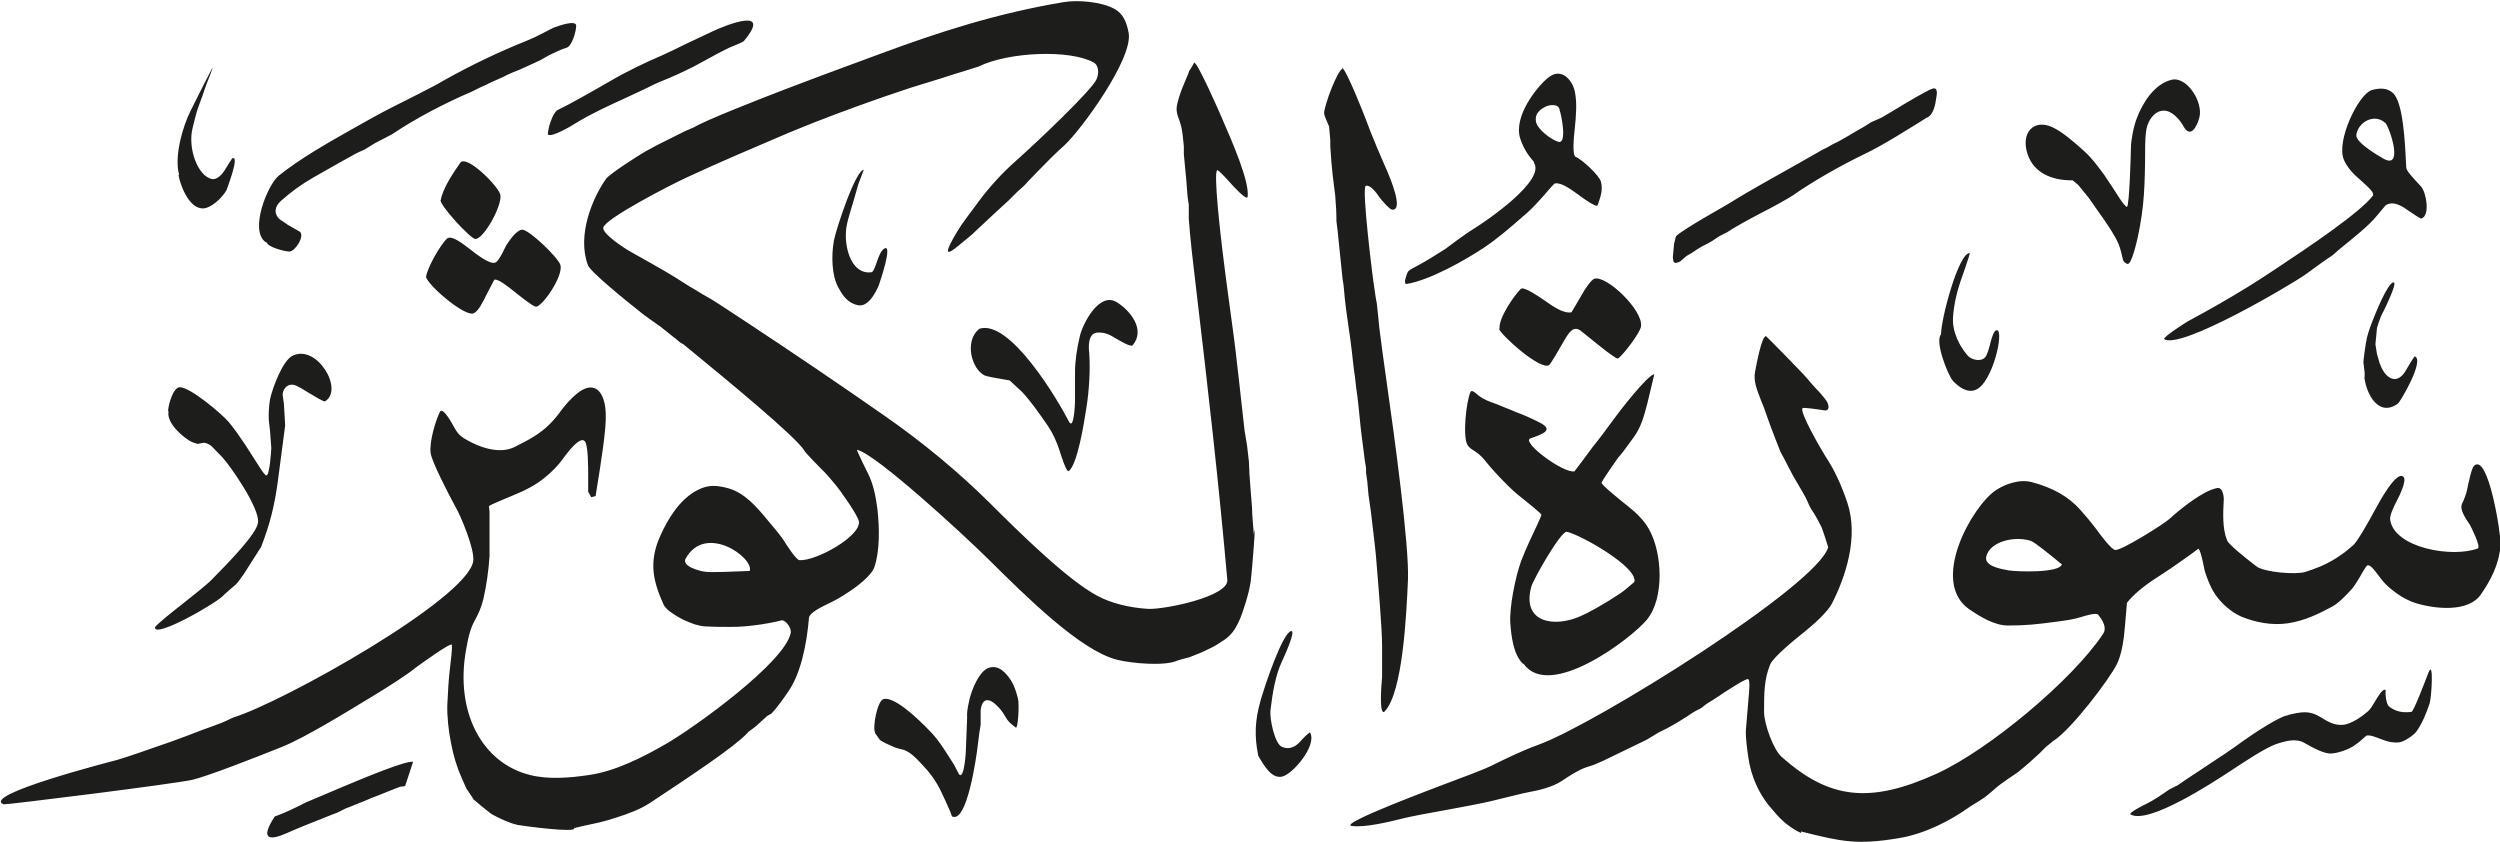 <svg viewBox="0 0 81.09 27.32" xmlns="http://www.w3.org/2000/svg"><path d="m18.14 3.54c.29-.13 1.17-.63 1.67-.92.53-.31 1.14-.6 1.7-.84.12-.05.54-.26.79-.38.29-.14.57-.27.85-.4.37-.17 1.93-.81.98.33-.02.03-.28.14-.46.21 0 0-.29.14-.36.18l-.81.44c-.34.17-.66.32-1.01.46-.18.07-.37.16-.52.24-.1.05-.43.2-.64.3-.55.25-1.16.53-1.63.82-.19.12-.78.47-.92.39-.05-.03.13-.81.38-.83m32.43.04c-.02-.24-.36-.18-.48-.11-.19.1-.33.24-.29.47.04.26.51.6.73.66.29.08.09-.9.04-1.02m26.78.41c-.35-.33-.89-.03-.94.39-.03.23.66.64.87.76.67.39.23-.96.07-1.16m-71.56 1.69c-.17-.61.13-1.59.36-2.05.1-.21.72-1.44.73-1.43.01 0-.18.49-.19.51-.05.12-.09.25-.14.4l-.06.16q-.06.16-.1.28c-.04.11-.11.4-.16.6-.17.65.16 1.59.64 1.67.15.02.32-.16.38-.26.12-.2.26-.41.26-.41.27-.14-.18 1.01-.18 1.02-.11.21-.4.5-.65.58-.51.16-.84-.68-.91-1.06m8.51.8c.06-.37.42-.9.63-1.2.2-.28 1.25.77 1.3 1.04.07.34-.55 1.46-.82 1.43-.16-.02-1.16-1.1-1.12-1.27m-5.68 1.37c-.53-.39.08-1.87.43-2.15.7-.56 1.58-1.06 2.45-1.55.39-.22.85-.48 1.21-.66.48-.24 1.25-.63 1.45-.74.81-.47 1.73-.93 2.62-1.3.2-.08.42-.17.57-.24q.13-.06.28-.14c.14-.07.3-.16.36-.18.16-.06.7-.25.71-.06 0 .19-.14.68-.32.72-.14.04-.4.16-.56.24l-.14.08-.14.08c-.16.08-.35.16-.52.24l-.18.08-.2.08-.18.08-.16.08-.18.08-.18.08-.16.08-.18.08-.16.08-.12.06c-.89.38-1.81.86-2.6 1.39-.02.01-.37.19-.54.28l-.36.22-.14.06-.16.08c-.12.06-.91.51-1.35.76-.37.21-.74.48-1.05.76-.19.17-.25.4-.03.6 0 0 .25.16.25.17.14.08.39.22.4.23.16.14-.15.63-.34.64-.16 0-.71-.15-.73-.29m45.71-.21c.04-.07.58-.4.85-.56 0 0 .45-.26.69-.4l.14-.08s0 0 .26-.16c.25-.16 1.36-.79 2.1-1.2.13-.08.3-.17.42-.24l.14-.08.14-.08.16-.08.14-.08s.05-.03.24-.12l.28-.16c.18-.11.37-.22.55-.32l.22-.14.14-.06.18-.08c.15-.08.37-.22.54-.32.33-.2.92-.55 1.11-.62s.16.16.14.26c-.03.25-.1.61-.32.68 0 0-.6.38-.71.44l-.26.16c-.35.21-.71.42-1.09.6-.8.39-1.62.86-2.28 1.32-.13.09-.69.4-1.01.56-.38.2-.88.47-1.13.64l-.24.12-.24.16-.14.08-.16.08q-.1.05-.38.24l-.14.08-.21.18c-.21.1-.22.04-.24-.13l.04-.44.06-.24zm12.83-1.81c-.68 0-1.23-.26-1.43-.84-.24-.7.2-1.17.81-.88.32.15.71.49 1.02.77.24.21.46.51.65.77.11.16.21.31.32.48.1.16.34.55.42.56.08 0 .13-1.82.13-1.94 0-.21.09-.7.2-.96.19-.49.56-1.08 1.11-1.22.5-.13 1.04.72.91 1.22-.08.3-.29.7-.52.28-.11-.2-.37-.51-.64-.5-.26 0-.44.24-.52.46-.08.21-.08.66-.08.86 0 .43-.01.97-.04 1.4-.03.44-.09.87-.2 1.39-.02.08-.2.92-.34.86q-.12-.05-.14-.14c-.04-.16-.08-.36-.14-.5-.12-.28-.32-.57-.49-.82 0 0-.37-.52-.47-.67l-.35-.43-.18-.15zm-17.44-.59-.16-.2c-.12-.16-.23-.37-.29-.57-.23-.72.56-1.7.92-1.98.42-.33.77.09.85.45.08.37.04.82 0 1.21-.03.27-.09.87.03.92.19.07.77.6.82.81.07.27-.02.5-.11.76-.03.09-.53-.27-.59-.32-.25-.18-.58-.43-.79-.39-.03 0-.15.15-.19.19-.08.1-.26.3-.28.32-.18.2-.36.39-.57.56-.41.36-.84.73-1.26 1.01-.63.42-1.77 1.06-2.51 1.18-.14.02.02-.36.03-.38.04-.08.21-.15.39-.25.19-.1.54-.32.84-.51l.32-.24c.19-.14.46-.33.58-.4.39-.24 2.37-1.58 1.96-2.16m-21.73.23-.12.32-.06.16c-.06.21-.12.43-.16.56-.11.37-.23.72-.24.98-.04.62.23 1.4.83 1.31.06 0 .14-.24.18-.36.06-.17.13-.35.24-.41.27-.15-.14 1.07-.18 1.18-.1.25-.35.73-.68.66-.34-.07-.5-.32-.64-.58-.21-.38-.23-1.02-.14-1.52.07-.37.73-2.38.99-2.29m-14.22 3.47c.04-.3.47-1.05.68-1.24.15-.13.54.19.7.31.21.16.66.53.86.47.07-.02.15-.16.22-.28q.11-.23.14-.28c.11-.17.33-.49.51-.51.22-.02 1.19.92 1.25 1.15.09.37-.58 1.33-.79 1.35-.09 0-.48-.31-.68-.47-.25-.2-.54-.43-.67-.41-.01 0-.2.38-.27.51-.11.22-.25.51-.4.58-.28.14-1.51-.92-1.55-1.18m63.15-2.67c.05-.08-.31-.38-.43-.49-.2-.17-.4-.38-.51-.63-.27-.6.47-2.15.91-2.27.25-.07.49-.07.67.09.34.29.4 1.59.44 2.42 0 .11.2.32.48.62.16.17.31.94.01 1.04-.03.01-.29-.17-.41-.25-.18-.13-.49-.35-.75-.18q-.1.12-.26.31t-.16.18c-.2.22-.58.53-.9.79l-.22.18s-.17.16-.21.18c-.13.08-.56.39-.83.59-.49.35-4.07 2.46-4.6 2.11-.07-.05.7-.54.77-.58.3-.16.68-.37 1.01-.56.63-.36 1.23-.73 1.81-1.12 1.09-.72 2.8-1.87 3.19-2.41m-28.34 4.34c-.04-.35.47-1.08.69-1.3.1-.09.63.28.76.37.27.19.62.44.88.39.01 0 .29-.49.35-.59.07-.13.29-.47.4-.5.39-.11 1.57 1.01 1.51 1.54-.02.21-.6.96-.75 1.05-.07.04-1-.74-1.18-.88-.26-.22-.41.04-.56.29-.14.25-.45.78-.49.8-.27.2-1.59-.99-1.63-1.18m14.34.2c-.01-.49.57-2.67.93-2.65.03 0-.3.91-.3.92-.12.35-.21.74-.24 1.14-.04.51.23.98.47 1.26.12.14.43.22.57.06.07-.08.13-.3.17-.46s.11-.42.21-.42c.25 0-.14 1.74-.7 1.94-.26.1-.53-.09-.72-.29-.17-.19-.6-1.29-.39-1.51m13.74 1.38v-.14l-.04-.34c0-.06.06-.52.08-.62.04-.25.12-.47.2-.68.1-.26.51-1.29.7-1.29.14 0-.32.92-.32.92-.08.14-.14.29-.22.56l-.05.53.05.31.08.28c.06.18.17.39.32.48.24.15.42-.04.51-.18.05-.09.3-.51.32-.5.32.13-.47 1.47-.55 1.53-.63.46-1.03-.32-1.09-.86m-44.94-1.56c1-.36 2.59 2.35 2.92 3 .17.33.2-.64.2-.64v-.94c0-.38.06-.79.16-1.2s.63-1.43 1.19-1.09c.43.26.95.89.52 1.4-.06.07-.44-.16-.56-.23-.18-.11-.34-.2-.6-.18-.3.03-.27.5-.25.65.04.52 0 1.23-.09 1.78-.09.6-.3 1.84-.57 2.06-.08.06-.26-.54-.3-.66-.09-.28-.22-.57-.37-.79-.26-.38-.56-.81-.85-1.12-.05-.05-.4-.37-.4-.37-.37-.06-.75-.13-.81-.16-.43-.21-.66-1.11-.19-1.5m35.12 7.62c-.39-.32-.89-.73-1.01-.76-.52-.16-1.3.02-1.43.5-.09.32.45.41.71.46.3.05 1.69.09 1.74-.2m-42.56.22c.14-.43-1.44-1.56-2.08-.4-.13.24.41.39.59.42.2.04.96 0 1.49-.02m28.69.37c.16-.48-1.77-1.56-2.19-1.64-.18-.04-1.08 1.53-1.15 1.78-.32 1.16.73 1.34 1.59.96.34-.15.65-.34.95-.52.12-.08.37-.23.48-.32l.32-.27zm-47.56-5.55c.02-.25.17-.77.38-.78.35 0 1.38.88 1.59 1.13.2.24.37.49.55.76.11.17.21.33.32.5s.27.44.34.47c.12.05.17-.84.17-.89l-.04-.54-.04-.36c-.01-.19 0-.45.04-.68.09-.41.42-1.26.73-1.41.79-.39 1.68 1.11 1.05 1.48-.03.02-.33-.16-.53-.28-.18-.11-.4-.25-.5-.26-.22-.03-.35.18-.34.34l.04.28.04.7s-.18 1.38-.24 1.83c-.11.8-.26 1.39-.54 2.11 0 0-.4.63-.56.88-.08.11-.16.23-.25.33l-.21.18q-.16.14-.18.16c-.16.23-2.28 1.44-2.24 1.06 0-.06.67-.59.89-.76.3-.24.81-.64.95-.79.52-.53 1.46-1.48 1.5-1.85.06-.46-.89-1.83-1.16-2.12-.07-.07-.22-.23-.33-.34-.06-.07-.18-.12-.27-.13l-.2.04-.18-.06c-.26-.12-.85-.62-.76-1m43.94 8.2c-.33-.3-.39-.94-.42-1.31-.04-.53.17-1.54.35-2.03.09-.23.18-.45.28-.66.15-.32.37-.78.38-.84 0-.04-.5-.44-.6-.52-.21-.16-.42-.35-.6-.54-.21-.21-.41-.43-.59-.65-.08-.1-.17-.22-.38-.36-.09-.05-.17-.11-.22-.18-.18-.26-.05-1.45.09-1.74.04-.08.19.06.22.09.09.08.26.18.46.25.09.03.15.05.36.14l.2.08q.18.08.24.1c.25.09.51.21.73.32.51.25.17.38-.27.53-.31.11 1.06 1.14 1.43 1.07 0 0 .5-.66.59-.79.22-.27.42-.54.63-.83.23-.32 1.16-1.52 1.37-1.53 0 0-.22.92-.22.92-.11.42-.2.79-.46 1.14l-.33.45c-.06.08-.15.18-.16.19-.16.23-.52.74-.54.82-.02.06.63.58.88.78s.52.46.67.75c.41.74.5 2.2-.08 2.91-.5.61-3.16 2.63-4 1.43m-5.9-19.34c.14 0 .86 1.87.93 2.07.03.09.37.9.55 1.3.08.19.55 1.29.15 1.24-.08-.01-.33-.3-.39-.38-.11-.16-.31-.44-.46-.39-.14.05.23 3.04.28 3.32l.04.28.04.22c.02.2.08.73.08.78.07.57.12.91.2 1.49.31 2.16.77 5.56.73 6.68-.05 1.15-.17 3.65-.75 4.27-.2.21-.11-.92-.09-1.1v-1.04c0-.5-.11-1.82-.2-2.91 0 0-.07-.68-.08-.72-.03-.25-.08-.68-.08-.68l-.04-.28-.04-.28-.04-.44-.04-.28v-.16l-.04-.24-.04-.32c-.04-.32-.09-.67-.12-1l-.04-.4-.04-.36-.04-.28-.04-.36-.04-.28c-.04-.39-.09-.82-.16-1.28-.06-.4-.13-.91-.16-1.32q0-.05-.04-.28s-.09-.89-.12-1.16l-.04-.4-.04-.32q0-.4-.04-.84l-.08-.64c-.02-.14-.07-.73-.08-.96v-.2l-.04-.44-.06-.14c-.03-.06-.1-.24-.1-.28 0-.26.44-1.42.6-1.45m-2.74 22.26c-.12-.59-.11-1.11.08-1.77.14-.49.71-2.19.99-2.25.17-.03-.23.84-.3.99-.21.45-.3 1-.37 1.58-.03.29.14 1.07.36 1.18.23.11.44.01.58-.14.08-.09.33-.36.35-.31.22.43-.58 1.35-.91 1.42-.34.08-.59-.35-.79-.7m33.42-1.3c.43-.1.68-.15 1.03.06.24.15.47.29.75.26.27-.02.63-.28.8-.43.1-.08.17-.22.25-.35s.24-.41.33-.35v.15q.02.32.13.4c.2.15.43.2.71.16.07 0 .48-1.09.55-1.27.18-.46.1.8.04.99-.11.33-.24.65-.43.92-.08.11-.39.33-.56.35-.2.02-.36-.02-.52-.08-.32-.12-.41-.16-.54-.14 0 0-.18.16-.24.21l-.21.15c-.2.11-.41.19-.67.22-.24.03-.64-.2-.89-.34-.27-.16-.61-.07-.93.04-.36.13-1.02.57-1.49.88-.52.34-2.63 1.73-3.22 1.4-.09-.05.45-.32.52-.35.22-.11.49-.29.73-.46l.28-.14.26-.18c.12-.08.23-.15.35-.23 0 0 .24-.16.36-.24.4-.26.79-.52 1.17-.8.31-.22 1.21-.82 1.45-.82m-45.84.57c-.1-.16.07-1.03.26-1.09.36-.12 1.2.71 1.46.98.2.19.36.41.52.65.09.14.2.31.32.5.08.15.15.3.17.32.16.13.21-.73.21-.78l.04-1.04v-.16c0-.1.05-.36.08-.48.09-.34.3-.85.58-.99.36-.16.62.17.77.4.1.16.17.38.22.58.05.19 0 1-.07.94-.18-.14-.25-.19-.35-.37-.09-.17-.21-.3-.35-.42-.24-.19-.4-.1-.44.22v.48l-.04.24-.04.32c-.06.54-.37 2.66-.85 2.41l-.06-.16c-.1-.23-.21-.48-.32-.7-.15-.3-.34-.56-.56-.79-.24-.26-.45-.48-.71-.53-.12-.02-.27-.08-.41-.15-.02 0-.25-.12-.28-.15l-.16-.23zm-13.03 2.15-.23-.34s-.1-.23-.16-.36c-.15-.34-.26-.7-.34-1.12-.08-.38-.13-.89-.12-1.22q.03-.72.08-1.15c.04-.32.08-.68.07-.81-.01-.12-1.12.7-1.18.74-.29.24-.88.61-1.32.88-.94.57-2.27 1.39-3.02 1.69-.95.38-2.36.93-2.88 1.06-.53.13-6.08.82-6.14.8-.76-.3 3.49-1.39 3.68-1.44.26-.07 1.2-.4 1.77-.6.28-.1.68-.25 1.01-.38l.28-.1.16-.06c.09-.03.24-.09.3-.12.18-.09.21-.1.26-.12 1.63-.51 7.56-3.83 7.77-5.06.06-.39-.42-1.51-.57-1.76-.25-.46-.77-1.47-.81-1.75-.05-.36.16-1.06.3-1.34.1-.19.44.46.44.46.13.24.21.33.45.46.36.21 1.03.47 1.53.22.44-.22.81-.41 1.14-.74.15-.15.27-.3.4-.48.14-.18.29-.35.47-.5.59-.49.93-.07.95.65.02.47-.14 1.5-.33 2.66l-.14.04-.1-.18v-.5c0-.29 0-1.02-.11-1.14-.16-.17-.56.37-.68.53-.18.26-.39.47-.64.67-.26.21-.61.4-.94.53-.28.12-.83.34-.85.38l.02.16v1.46c-.03.46-.1.96-.2 1.39-.06.25-.15.46-.26.66-.16.28-.23.57-.3.98-.37 2.04.53 3.69 2.08 4.07.6.15 1.29.09 1.9 0 .9-.13 1.81-.61 2.52-1.02.9-.52 3.84-2.63 4.03-3.59.03-.15-.15-.41-.29-.41l-.21.05-.2.04c-.32.06-.73.11-1.01.12-.27.01-1.16.01-1.25-.04l-.16-.04-.16-.06q-.19-.07-.34-.16c-.17-.1-.43-.25-.51-.43-.32-.72-.49-1.34-.11-2.2.26-.59.65-1.21 1.21-1.5.36-.19.64-.16 1.01-.06.53.15.92.61 1.26 1.02.18.21.42.5.52.65.13.21.42.65.52.66.53.04 2.01-.78 1.93-1.26-.03-.19-.6-1-.77-1.2-.14-.17-.31-.37-.45-.5-.14-.14-.5-.51-.54-.58-.25-.44-2.54-2.32-3.71-3.28l-.22-.18-.12-.07q-.13-.12-.22-.18l-.2-.16c-.2-.16-.2-.16-.2-.16-.15-.1-.56-.4-.56-.4-.57-.45-1.72-1.38-1.8-1.6-.36-.97.15-2.18.59-2.8.12-.16.99-.72 1.28-.89.25-.14.5-.27.77-.4l.28-.14.24-.12.28-.12c.38-.23 1.97-.85 2.95-1.23.38-.15 1.99-.75 3.11-1.16 1.86-.69 3.77-1.31 5.93-1.67.47-.08 1.24-.01 1.65.22.28.15.4.44.46.78.15.83-1.55 3.16-2.09 3.65-.23.2-.59.56-.86.84q-.2.2-.3.31c-.07.08-.14.16-.17.18q-.11.1-.2.18c-.08.08-.26.26-.26.26-.08.07-.74.68-1.11 1.03 0 .01-.22.2-.35.3-.26.22-.42.35-.49.35-.17 0 .41-.88.41-.88s.39-.54.56-.76c.34-.46.76-.92 1.19-1.3.7-.62 2.48-2.31 2.63-2.66.07-.16.09-.43-.09-.54-.76-.43-2.77-.35-3.74.13 0 0-.56.18-.77.24-.25.08-.68.22-.76.24 0 0 0 0-.65.2-.29.1-.6.2-.89.3-1.06.37-2.06.74-3.07 1.16-1.1.47-2.28.97-3.29 1.44-.61.28-2.67 1.35-2.74 1.64-.05.2.72.7.91.8l.71.4c.2.11.69.4.7.41.09.06.33.21.49.31l.14.08.26.16.14.08.14.08c.25.15.83.54 1.23.8 1.5.99 2.99 2 4.45 3.02 1.19.83 2.35 1.79 3.36 2.79 1.01 1.01 2.54 2.51 3.5 3.02.45.24 1.02.38 1.63.42.53.03 2.63-.4 2.58-.94-.28-3.16-.62-6.15-1.01-9.43-.1-.83-.2-1.69-.24-2.29v-.44l-.04-.28-.04-.52q-.08-.84-.08-.84v-.26l-.04-.38c-.03-.25-.07-.37-.14-.56-.09-.25-.06-.36.02-.64.06-.2.14-.4.22-.58l.06-.14.06-.16.08-.12.07-.13c.06-.14.88 1.72.9 1.78.34.78.9 2.06.84 2.56-.02.16-.5-.38-.53-.41-.15-.17-.4-.44-.45-.45-.15 0 .12 2.25.16 2.59.12.99.23 1.77.36 2.73.05.32.26 2.23.36 3.13l.04.24.04.24.06.52.02.44.04.54c0 .06.04.44.04.5 0 .24.06.88.06.88.09-.66-.06 1.21-.1 1.52-.03.22-.1.48-.16.68-.15.48-.3.96-.69 1.22l-.23.15c-.11.07-.23.13-.51.26l-.4.16q-.32.08-.37.1c-.41.2-1.5.1-1.98-.02-1.19-.3-2.96-2.06-4.17-3.26-.87-.86-3.66-3.42-4.26-3.55-.03 0 .35.76.36.78.16.31.25.74.3 1.14.07.61.08 1.37-.1 1.89-.1.29-.62.67-.89.84-.18.12-.35.22-.56.32-.25.12-.65.31-.67.48-.07.86-.27 1.82-.67 2.39-.14.21-.4.57-.55.72l-.13.07-.2.18q-.2.19-.24.21c-.15.11-.17.12-.22.18-.42.45-1.9 1.43-3.17 2.27-.31.2-.7.34-1.07.46-.19.06-.35.11-.56.16-.16.03-.81.18-.81.18.12.17-1.66-.07-1.82-.1-.28-.06-.59-.21-.83-.34-.06-.03-.23-.18-.35-.27l-.33-.28zm-6.46.57c.34-.12.71-.3 1.04-.47 0 0 .86-.36 1.23-.52.67-.28 1.99-.83 2.23-.79 0 0-.25.77-.26.79l-.16.02-.16.06-.2.08-.2.08-.2.08-.16.06-.14.06-.14.06q-.09.03-.4.16l-.16.06-.28.14-.16.06-.2.08c-.43.17-.91.36-1.27.52-.69.31-.82.11-.4-.53m49.51.53-.16-.08c-.12-.07-.25-.16-.36-.25-.2-.17-.36-.37-.53-.57-.32-.4-.57-.93-.66-1.55-.04-.27-.09-.64-.08-.88l.08-.96c.03-.34.06-.64 0-.7-.05-.05-.65.35-.75.41-.12.08-.36.24-.36.24-.09.05-.27.17-.27.17q-.14.12-.21.15c-.15.07-.27.15-.4.24-.17.11-.36.23-.64.38q-.21.1-.28.14c-.13.08-.39.24-.44.26-.26.12-.61.3-.95.46-.27.13-.64.32-.87.38-.31.09-.59.28-.88.47-.28.19-.71.3-1.1.37-.12.02-.76.18-1.17.28-.38.09-.93.19-1.41.28-.47.08-1.2.22-1.45.28-.51.13-1.27.31-1.69.25-.43-.07 2.78-1.26 2.98-1.34.51-.19 1.31-.49 1.53-.6.51-.25 1.04-.51 1.57-.7 1.82-.66 9.04-5.16 9.38-6.4 0-.02-.19-.6-.22-.66-.07-.14-.16-.31-.24-.44-.09-.13-.14-.21-.2-.36-.09-.21-.26-.48-.4-.72-.1-.16-.33-.63-.49-.92-.01-.03-.2-.5-.28-.72-.05-.14-.12-.32-.16-.44-.06-.18-.11-.32-.18-.48-.15-.39-.26-.65-.2-.96.03-.16.22-1.21.36-1.14.01 0 1.24 1.25 1.33 1.37.1.12.18.21.28.32.13.13.24.26.35.41.07.11.12.33-.08.3-.26-.04-.67-.1-.7-.07-.12.11.65 1.42.74 1.56.3.45.52.94.71 1.5.38 1.14-.07 2.43-.49 3.26-.14.29-.62.71-.93.96-.33.26-.98.8-1.08 1.03-.2.48-.2.96-.2 1.53 0 .43.32 1.25.56 1.46 1.55 1.39 2.88 1.54 5.05.55 1.68-.77 4.39-3.03 5.38-4.52.15-.21-.02-.46-.15-.63-.06-.08-.45.04-.54.07-.24.08-.54.12-.85.16-.59.08-.97.12-1.53.12-.47 0-.94-.31-1.24-.51-1.34-.89.08-3.38.84-3.88.29-.19.75-.37 1.17-.26.67.18 1.18.46 1.57.9.18.2.33.38.49.59.19.26.52.7.64.71.21.02 1.57-.84 1.75-1 .35-.32 1.1-.93 1.56-1.01.19-.03.22.31.21.4-.02.39-.05.91.11 1.3.05.13.56.54.95.84.24.19 1.28.28 1.59.18.3-.1.61-.2 1.02-.46l.13-.09.13-.09c.18-.15.24-.2.24-.2.13-.07.56-.84.73-1.16.11-.2.72-1.35.94-1.07.1.12-.17.67-.24.79-.08.17-.23.45-.2.6.15.91 2.02 1.23 2.84.92.12-.04-.24-.74-.25-.76-.14-.21-.35-.5-.26-.69.06-.12.14-.33.16-.44.06-.29.15-.72.23-.79.46-.44.88 2.24.86 2.56-.05.67-.34 1.17-.63 1.6-.4.6-1.48.49-2.13.29-.32-.1-.63-.31-.86-.51-.14-.12-.25-.26-.36-.41-.09-.12-.25-.34-.34-.3-.04.01-.2.29-.26.4-.08.13-.16.27-.25.37-.19.21-.43.46-.64.57-.43.23-.89.46-1.45.54-.5.07-1.03-.03-1.49-.22-.33-.14-.67-.45-.86-.74-.12-.18-.21-.4-.29-.63q-.04-.1-.08-.32c-.02-.1-.12-.58-.18-.5-.01.02-.94.68-1.17.82-.41.26-.83.55-1.13.92l-.06.72q-.02.22-.04.4c-.05.35-.1.6-.22.86-.23.48-1.51 2.17-2.08 2.51q-.14.11-.23.19l-.2.2-.33.3c-.12.1-.29.25-.38.32l-.34.23c-.13.09-.34.24-.43.33-.1.09-.2.17-.3.25l-.23.15-.26.16c-.61.44-1.45.88-2.32 1.02-1.35.22-1.83.11-3.15-.22" fill="#1d1d1b" fill-rule="evenodd"/></svg>
